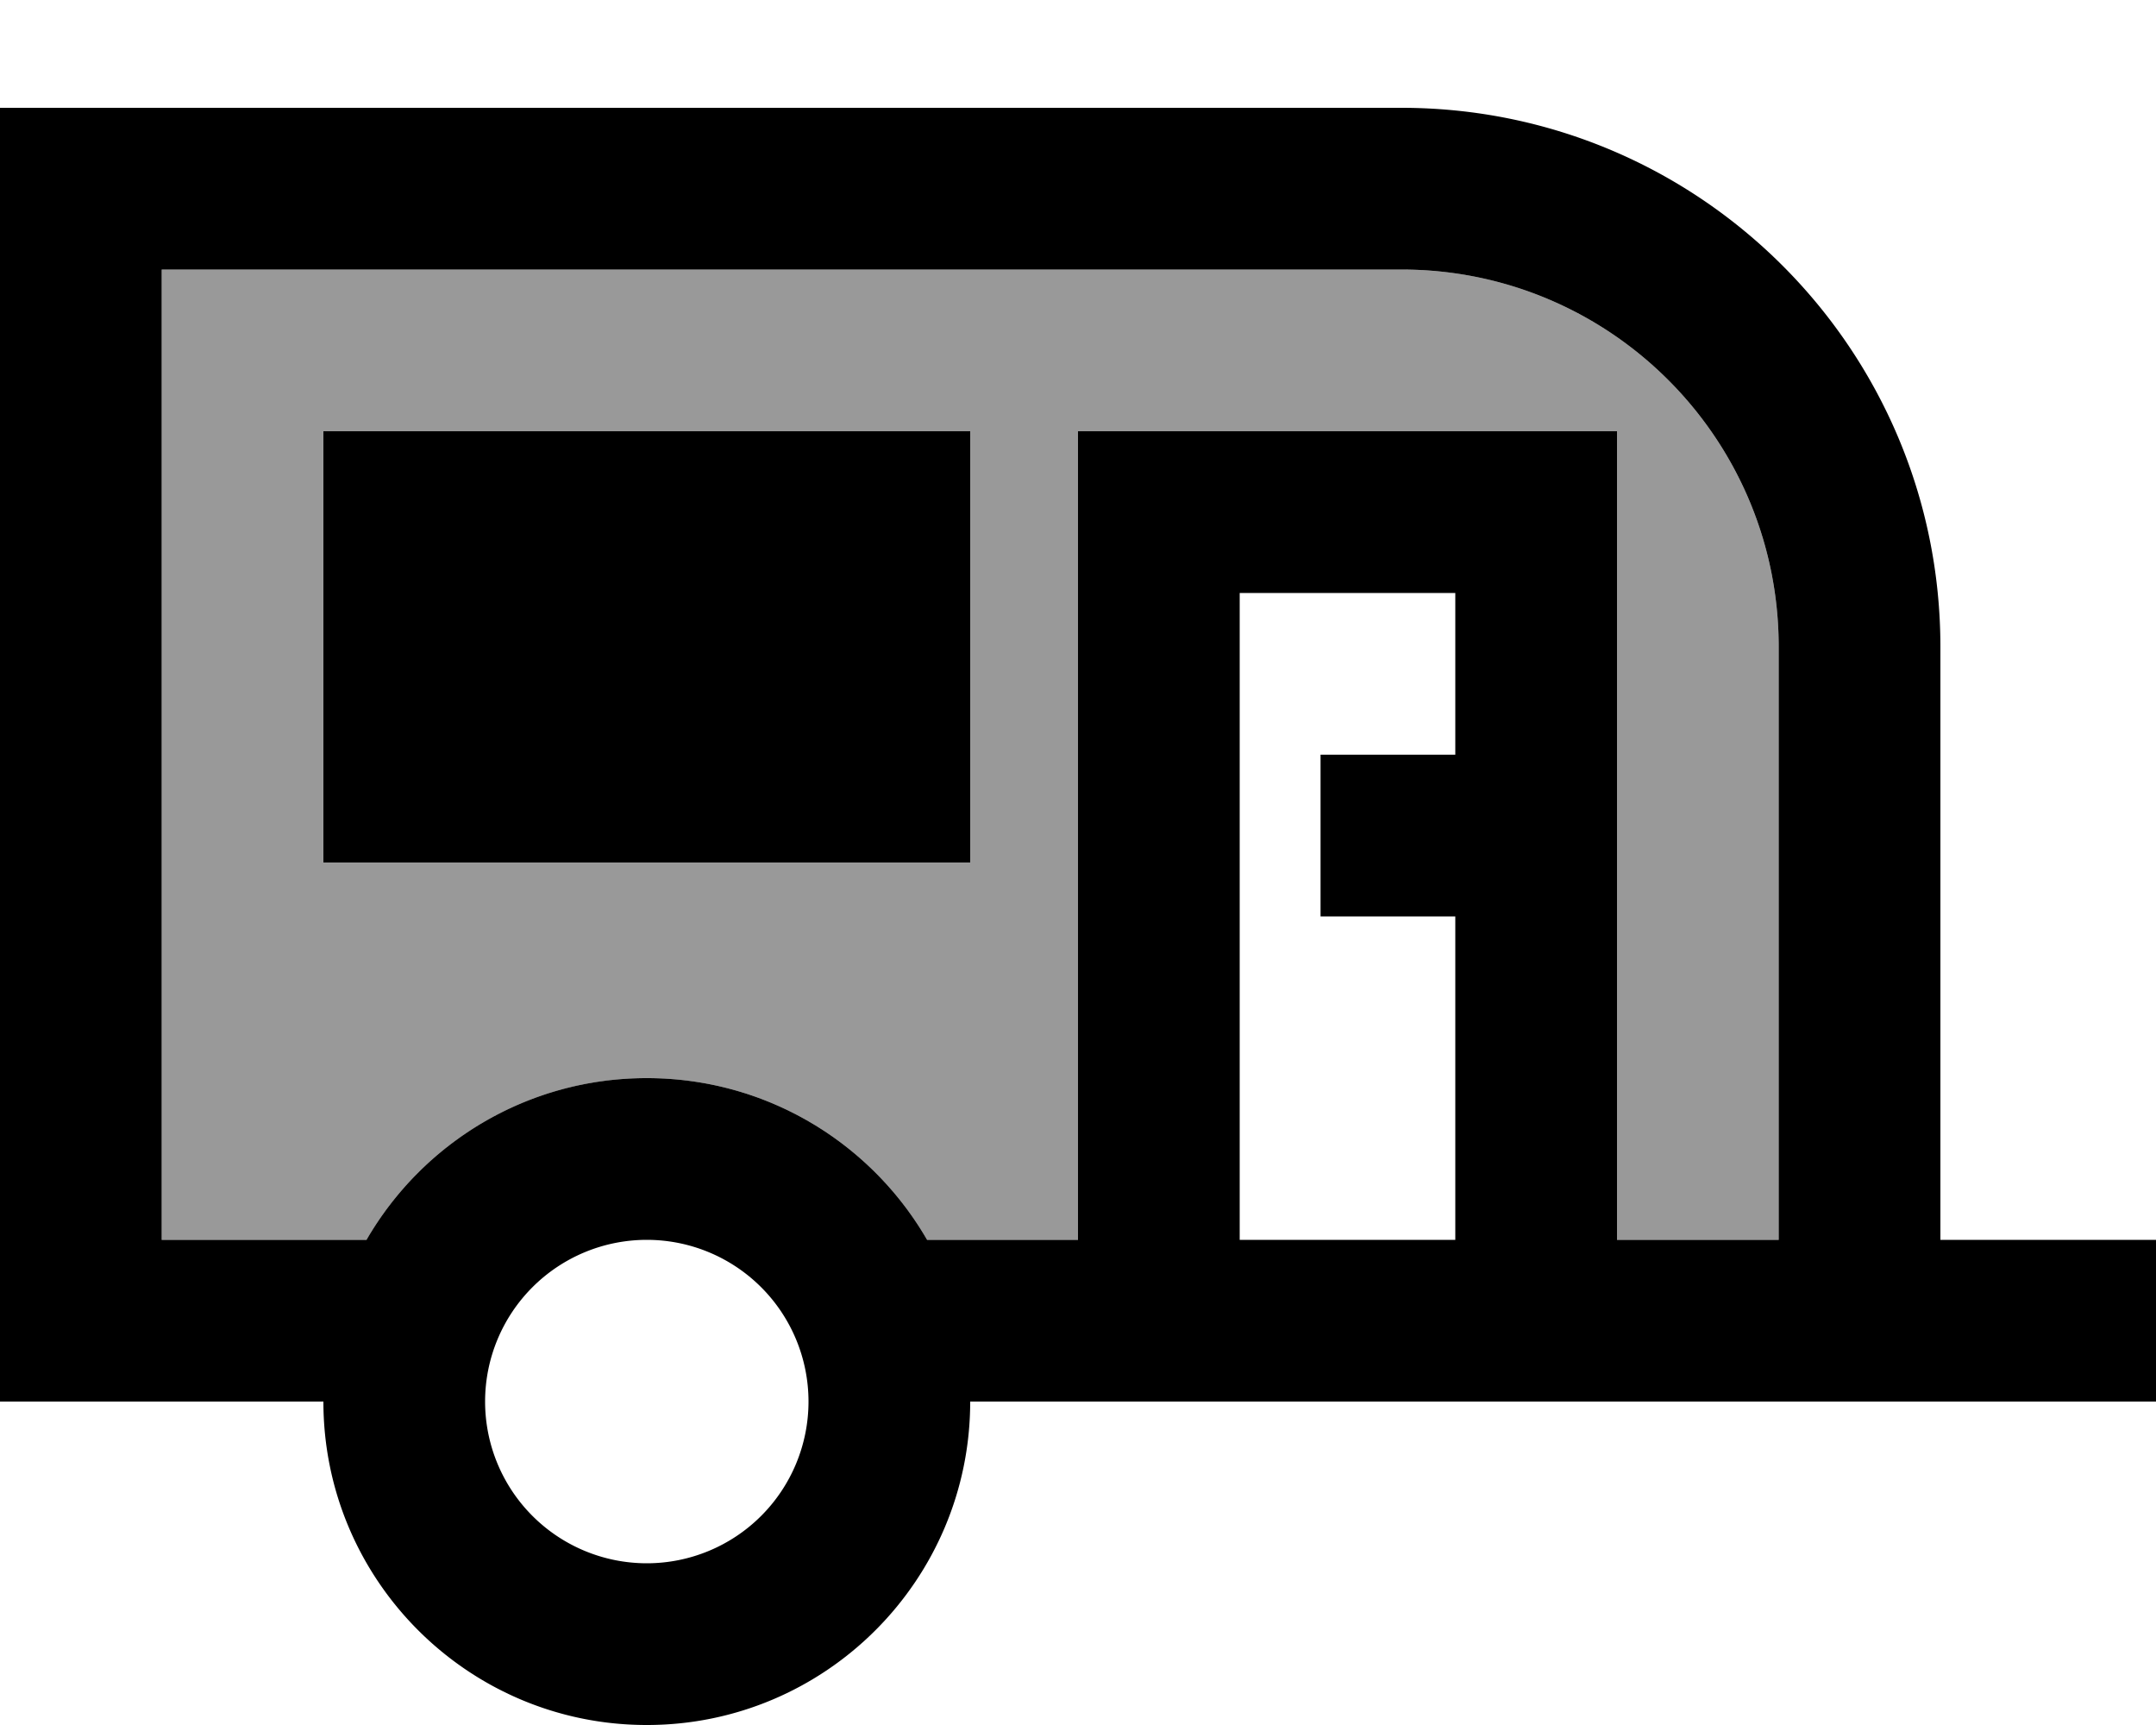 <svg xmlns="http://www.w3.org/2000/svg" viewBox="0 0 640 512"><!--! Font Awesome Pro 6.7.1 by @fontawesome - https://fontawesome.com License - https://fontawesome.com/license (Commercial License) Copyright 2024 Fonticons, Inc. --><defs><style>.fa-secondary{opacity:.4}</style></defs><path class="fa-secondary" d="M48 80l0 288 60.8 0c16.6-28.7 47.6-48 83.2-48s66.6 19.3 83.2 48l44.8 0 0-192 0-48 48 0 64 0 48 0 0 48 0 192 48 0 0-176c0-61.9-50.1-112-112-112L48 80zm48 48l192 0 0 128L96 256l0-128z"/><path class="fa-primary" d="M416 80c61.9 0 112 50.1 112 112l0 176-48 0 0-192 0-48-48 0-64 0-48 0 0 48 0 192-44.8 0c-16.6-28.7-47.6-48-83.2-48s-66.6 19.3-83.2 48L48 368 48 80l368 0zM48 416l48 0c0 53 43 96 96 96s96-43 96-96l32 0 48 0 64 0 48 0 48 0 48 0 40 0 24 0 0-48-24 0-40 0 0-176c0-88.4-71.6-160-160-160L48 32 0 32 0 80 0 368l0 48 48 0zM432 224l-16 0-24 0 0 48 24 0 16 0 0 96-64 0 0-192 64 0 0 48zM288 128L96 128l0 128 192 0 0-128zM192 368a48 48 0 1 1 0 96 48 48 0 1 1 0-96z"/></svg>